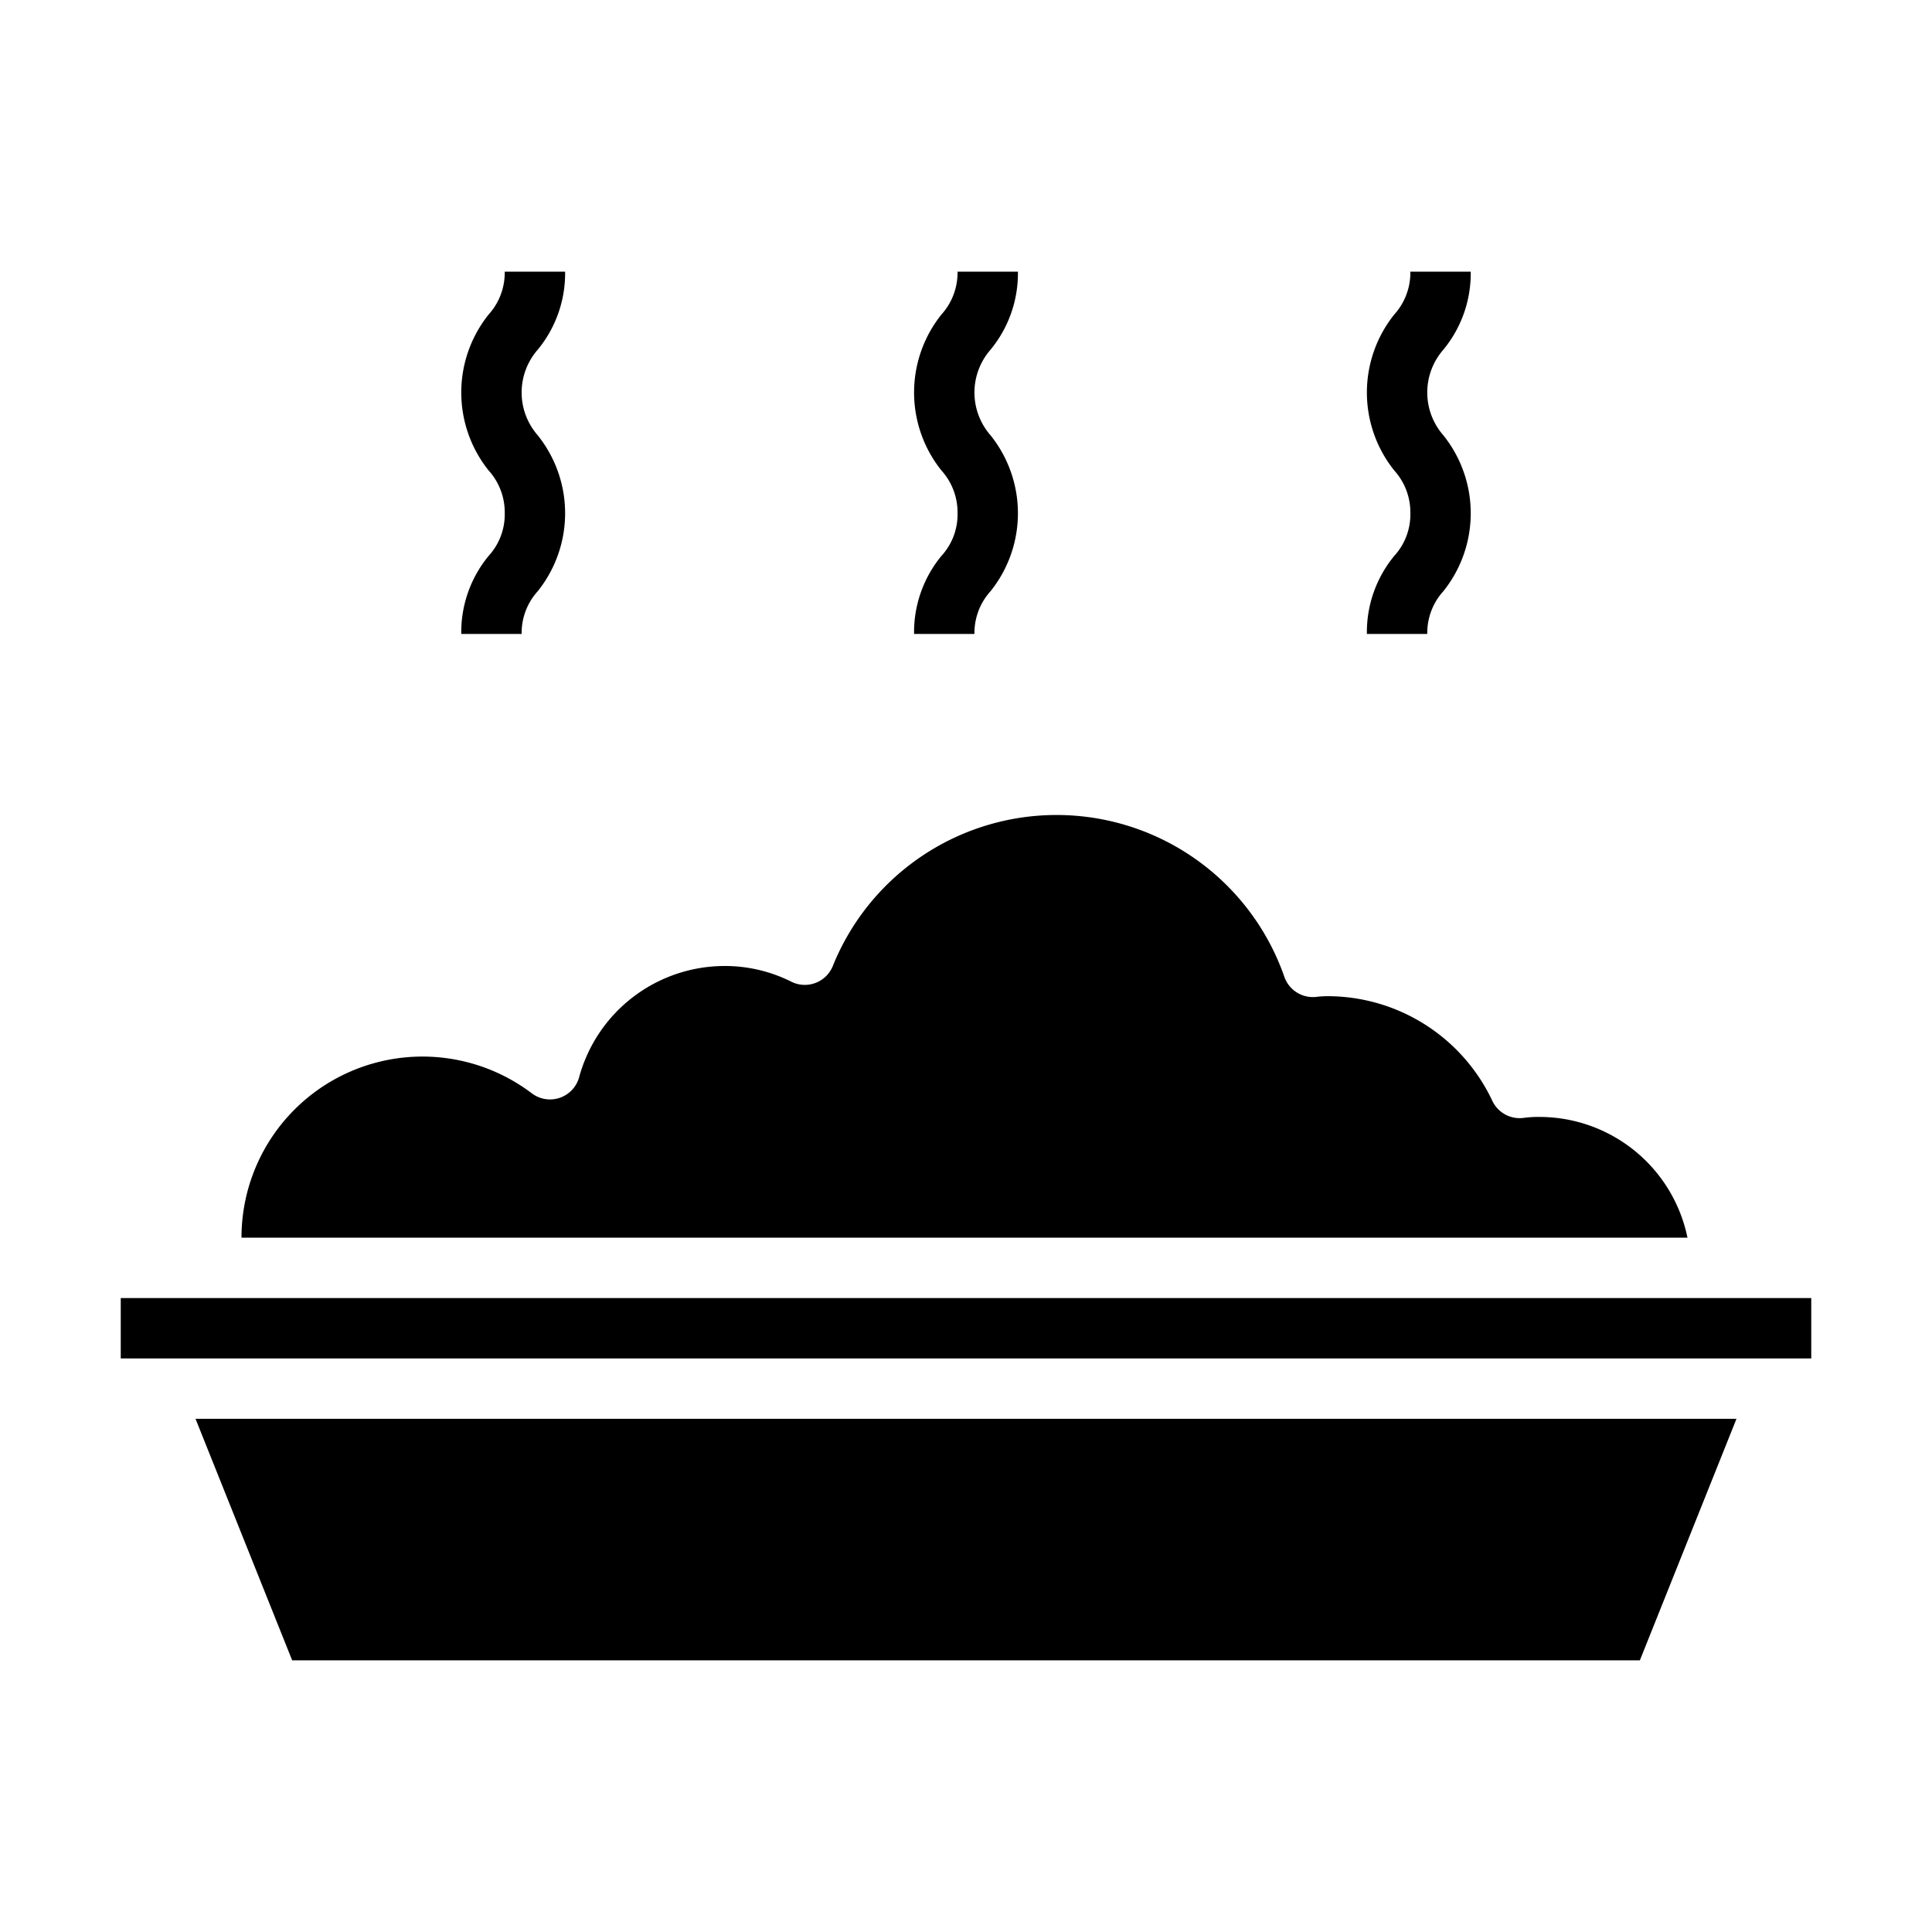 <svg xmlns="http://www.w3.org/2000/svg" viewBox="0 0 64 64" x="0px" y="0px"><g><rect x="4" y="43" width="56" height="2"></rect><path d="M55.9,41A5.009,5.009,0,0,0,51,37a3.688,3.688,0,0,0-.518.03,1,1,0,0,1-1.047-.564A6.039,6.039,0,0,0,44,33a3.237,3.237,0,0,0-.393.023,1,1,0,0,1-1.06-.662A7.992,7.992,0,0,0,27.588,32a1,1,0,0,1-1.375.52A4.9,4.9,0,0,0,24,32a5,5,0,0,0-4.815,3.682,1,1,0,0,1-1.568.536A5.995,5.995,0,0,0,8,41Z"></path><polygon points="54.323 55 57.523 47 6.477 47 9.678 55 54.323 55"></polygon><path d="M30.28,21h2a2.058,2.058,0,0,1,.532-1.414,4.129,4.129,0,0,0,0-5.167,2.153,2.153,0,0,1,0-2.834A3.977,3.977,0,0,0,33.72,9h-2a2.068,2.068,0,0,1-.532,1.417,4.134,4.134,0,0,0,0,5.17A2.068,2.068,0,0,1,31.72,17a2.032,2.032,0,0,1-.532,1.413A3.97,3.97,0,0,0,30.28,21Z"></path><path d="M45.28,21h2a2.058,2.058,0,0,1,.532-1.414,4.129,4.129,0,0,0,0-5.167,2.153,2.153,0,0,1,0-2.834A3.977,3.977,0,0,0,48.72,9h-2a2.068,2.068,0,0,1-.532,1.417,4.134,4.134,0,0,0,0,5.17A2.068,2.068,0,0,1,46.72,17a2.032,2.032,0,0,1-.532,1.413A3.97,3.97,0,0,0,45.28,21Z"></path><path d="M15.28,21h2a2.058,2.058,0,0,1,.532-1.414,4.129,4.129,0,0,0,0-5.167,2.153,2.153,0,0,1,0-2.834A3.977,3.977,0,0,0,18.72,9h-2a2.068,2.068,0,0,1-.532,1.417,4.134,4.134,0,0,0,0,5.17A2.068,2.068,0,0,1,16.72,17a2.032,2.032,0,0,1-.532,1.413A3.97,3.97,0,0,0,15.28,21Z"></path></g></svg>